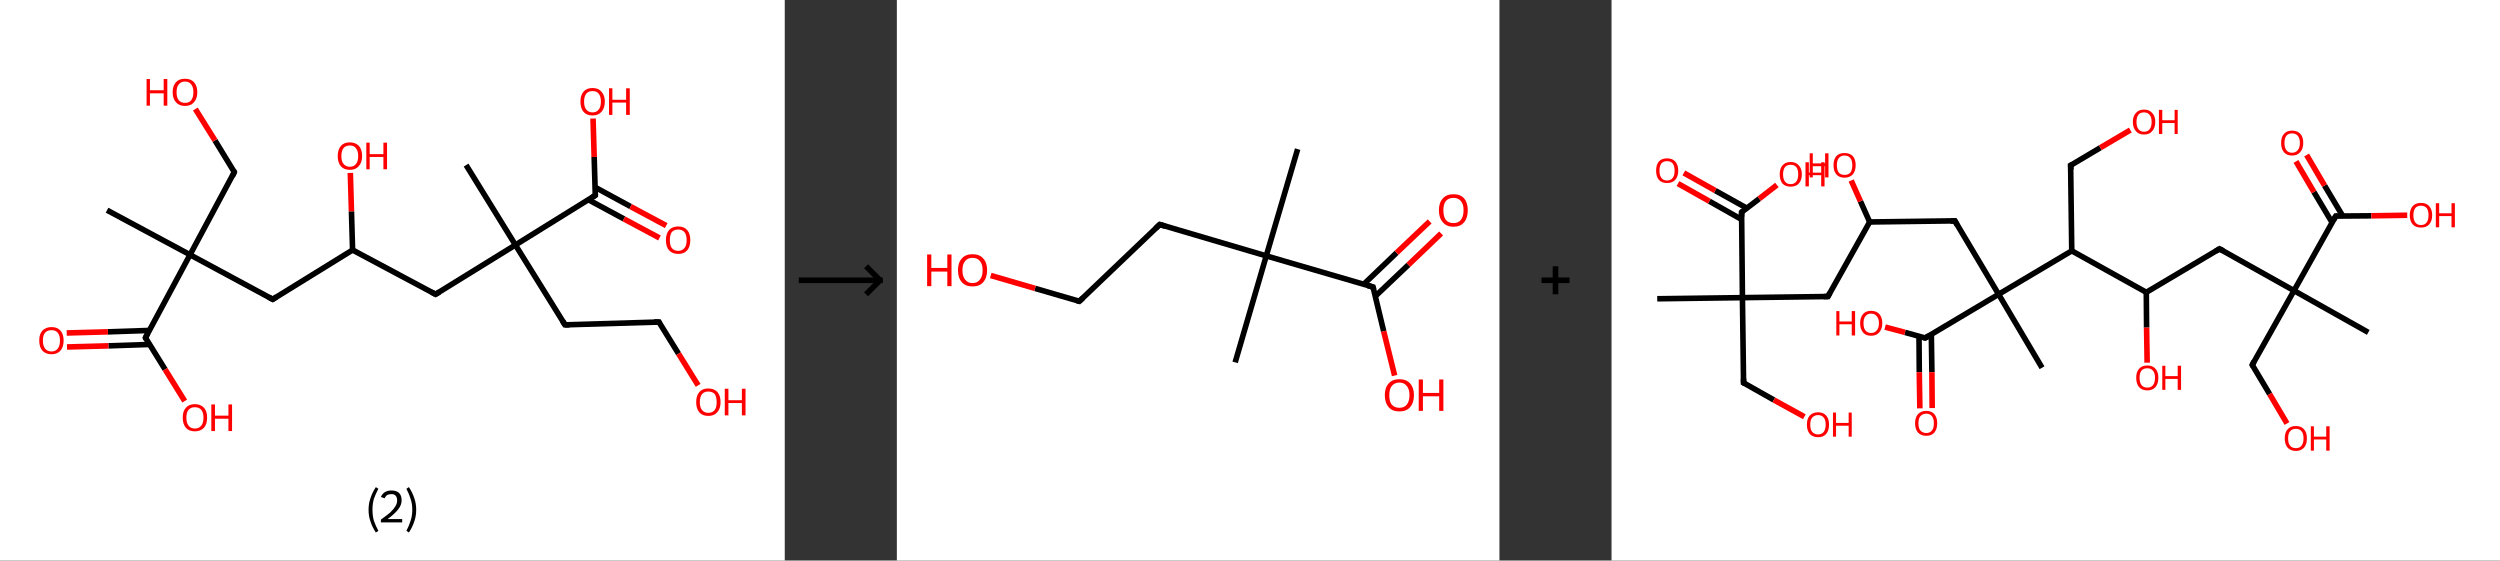 <?xml version='1.0' encoding='ASCII' standalone='yes'?>
<svg xmlns="http://www.w3.org/2000/svg" xmlns:xlink="http://www.w3.org/1999/xlink" version="1.1" width="892.0px" viewBox="0 0 892.0 200.0" height="200.0px">
  <rect x="0" y="0" width="892.0" height="200.0" fill="#333333" stroke="none"/>
  <g>
    <g transform="translate(0, 0) scale(1 1) "><!-- END OF HEADER -->
<rect style="opacity:1.0;fill:#FFFFFF;stroke:none" width="280.0" height="200.0" x="0.0" y="0.0"> </rect>
<path class="bond-0 atom-0 atom-1" d="M 38.2,75.0 L 67.8,90.9" style="fill:none;fill-rule:evenodd;stroke:#000000;stroke-width:2.0px;stroke-linecap:butt;stroke-linejoin:miter;stroke-opacity:1"/>
<path class="bond-1 atom-1 atom-2" d="M 67.8,90.9 L 83.6,61.4" style="fill:none;fill-rule:evenodd;stroke:#000000;stroke-width:2.0px;stroke-linecap:butt;stroke-linejoin:miter;stroke-opacity:1"/>
<path class="bond-2 atom-2 atom-3" d="M 83.6,61.4 L 76.7,50.1" style="fill:none;fill-rule:evenodd;stroke:#000000;stroke-width:2.0px;stroke-linecap:butt;stroke-linejoin:miter;stroke-opacity:1"/>
<path class="bond-2 atom-2 atom-3" d="M 76.7,50.1 L 69.7,38.9" style="fill:none;fill-rule:evenodd;stroke:#FF0000;stroke-width:2.0px;stroke-linecap:butt;stroke-linejoin:miter;stroke-opacity:1"/>
<path class="bond-3 atom-1 atom-4" d="M 67.8,90.9 L 97.3,106.8" style="fill:none;fill-rule:evenodd;stroke:#000000;stroke-width:2.0px;stroke-linecap:butt;stroke-linejoin:miter;stroke-opacity:1"/>
<path class="bond-4 atom-4 atom-5" d="M 97.3,106.8 L 125.8,89.2" style="fill:none;fill-rule:evenodd;stroke:#000000;stroke-width:2.0px;stroke-linecap:butt;stroke-linejoin:miter;stroke-opacity:1"/>
<path class="bond-5 atom-5 atom-6" d="M 125.8,89.2 L 125.4,75.4" style="fill:none;fill-rule:evenodd;stroke:#000000;stroke-width:2.0px;stroke-linecap:butt;stroke-linejoin:miter;stroke-opacity:1"/>
<path class="bond-5 atom-5 atom-6" d="M 125.4,75.4 L 125.0,61.7" style="fill:none;fill-rule:evenodd;stroke:#FF0000;stroke-width:2.0px;stroke-linecap:butt;stroke-linejoin:miter;stroke-opacity:1"/>
<path class="bond-6 atom-5 atom-7" d="M 125.8,89.2 L 155.4,105.0" style="fill:none;fill-rule:evenodd;stroke:#000000;stroke-width:2.0px;stroke-linecap:butt;stroke-linejoin:miter;stroke-opacity:1"/>
<path class="bond-7 atom-7 atom-8" d="M 155.4,105.0 L 183.9,87.4" style="fill:none;fill-rule:evenodd;stroke:#000000;stroke-width:2.0px;stroke-linecap:butt;stroke-linejoin:miter;stroke-opacity:1"/>
<path class="bond-8 atom-8 atom-9" d="M 183.9,87.4 L 166.3,58.9" style="fill:none;fill-rule:evenodd;stroke:#000000;stroke-width:2.0px;stroke-linecap:butt;stroke-linejoin:miter;stroke-opacity:1"/>
<path class="bond-9 atom-8 atom-10" d="M 183.9,87.4 L 201.6,115.9" style="fill:none;fill-rule:evenodd;stroke:#000000;stroke-width:2.0px;stroke-linecap:butt;stroke-linejoin:miter;stroke-opacity:1"/>
<path class="bond-10 atom-10 atom-11" d="M 201.6,115.9 L 235.1,114.9" style="fill:none;fill-rule:evenodd;stroke:#000000;stroke-width:2.0px;stroke-linecap:butt;stroke-linejoin:miter;stroke-opacity:1"/>
<path class="bond-11 atom-11 atom-12" d="M 235.1,114.9 L 242.1,126.2" style="fill:none;fill-rule:evenodd;stroke:#000000;stroke-width:2.0px;stroke-linecap:butt;stroke-linejoin:miter;stroke-opacity:1"/>
<path class="bond-11 atom-11 atom-12" d="M 242.1,126.2 L 249.1,137.5" style="fill:none;fill-rule:evenodd;stroke:#FF0000;stroke-width:2.0px;stroke-linecap:butt;stroke-linejoin:miter;stroke-opacity:1"/>
<path class="bond-12 atom-8 atom-13" d="M 183.9,87.4 L 212.4,69.7" style="fill:none;fill-rule:evenodd;stroke:#000000;stroke-width:2.0px;stroke-linecap:butt;stroke-linejoin:miter;stroke-opacity:1"/>
<path class="bond-13 atom-13 atom-14" d="M 210.0,71.3 L 222.6,78.1" style="fill:none;fill-rule:evenodd;stroke:#000000;stroke-width:2.0px;stroke-linecap:butt;stroke-linejoin:miter;stroke-opacity:1"/>
<path class="bond-13 atom-13 atom-14" d="M 222.6,78.1 L 235.3,84.9" style="fill:none;fill-rule:evenodd;stroke:#FF0000;stroke-width:2.0px;stroke-linecap:butt;stroke-linejoin:miter;stroke-opacity:1"/>
<path class="bond-13 atom-13 atom-14" d="M 212.3,66.8 L 225.0,73.7" style="fill:none;fill-rule:evenodd;stroke:#000000;stroke-width:2.0px;stroke-linecap:butt;stroke-linejoin:miter;stroke-opacity:1"/>
<path class="bond-13 atom-13 atom-14" d="M 225.0,73.7 L 237.7,80.5" style="fill:none;fill-rule:evenodd;stroke:#FF0000;stroke-width:2.0px;stroke-linecap:butt;stroke-linejoin:miter;stroke-opacity:1"/>
<path class="bond-14 atom-13 atom-15" d="M 212.4,69.7 L 212.0,56.0" style="fill:none;fill-rule:evenodd;stroke:#000000;stroke-width:2.0px;stroke-linecap:butt;stroke-linejoin:miter;stroke-opacity:1"/>
<path class="bond-14 atom-13 atom-15" d="M 212.0,56.0 L 211.6,42.3" style="fill:none;fill-rule:evenodd;stroke:#FF0000;stroke-width:2.0px;stroke-linecap:butt;stroke-linejoin:miter;stroke-opacity:1"/>
<path class="bond-15 atom-1 atom-16" d="M 67.8,90.9 L 51.9,120.5" style="fill:none;fill-rule:evenodd;stroke:#000000;stroke-width:2.0px;stroke-linecap:butt;stroke-linejoin:miter;stroke-opacity:1"/>
<path class="bond-16 atom-16 atom-17" d="M 53.3,117.9 L 38.5,118.4" style="fill:none;fill-rule:evenodd;stroke:#000000;stroke-width:2.0px;stroke-linecap:butt;stroke-linejoin:miter;stroke-opacity:1"/>
<path class="bond-16 atom-16 atom-17" d="M 38.5,118.4 L 23.8,118.8" style="fill:none;fill-rule:evenodd;stroke:#FF0000;stroke-width:2.0px;stroke-linecap:butt;stroke-linejoin:miter;stroke-opacity:1"/>
<path class="bond-16 atom-16 atom-17" d="M 53.4,122.9 L 38.7,123.4" style="fill:none;fill-rule:evenodd;stroke:#000000;stroke-width:2.0px;stroke-linecap:butt;stroke-linejoin:miter;stroke-opacity:1"/>
<path class="bond-16 atom-16 atom-17" d="M 38.7,123.4 L 23.9,123.8" style="fill:none;fill-rule:evenodd;stroke:#FF0000;stroke-width:2.0px;stroke-linecap:butt;stroke-linejoin:miter;stroke-opacity:1"/>
<path class="bond-17 atom-16 atom-18" d="M 51.9,120.5 L 58.9,131.8" style="fill:none;fill-rule:evenodd;stroke:#000000;stroke-width:2.0px;stroke-linecap:butt;stroke-linejoin:miter;stroke-opacity:1"/>
<path class="bond-17 atom-16 atom-18" d="M 58.9,131.8 L 65.9,143.1" style="fill:none;fill-rule:evenodd;stroke:#FF0000;stroke-width:2.0px;stroke-linecap:butt;stroke-linejoin:miter;stroke-opacity:1"/>
<path d="M 82.9,62.9 L 83.6,61.4 L 83.3,60.8" style="fill:none;stroke:#000000;stroke-width:2.0px;stroke-linecap:butt;stroke-linejoin:miter;stroke-opacity:1;"/>
<path d="M 95.8,106.0 L 97.3,106.8 L 98.7,105.9" style="fill:none;stroke:#000000;stroke-width:2.0px;stroke-linecap:butt;stroke-linejoin:miter;stroke-opacity:1;"/>
<path d="M 153.9,104.2 L 155.4,105.0 L 156.8,104.2" style="fill:none;stroke:#000000;stroke-width:2.0px;stroke-linecap:butt;stroke-linejoin:miter;stroke-opacity:1;"/>
<path d="M 200.7,114.5 L 201.6,115.9 L 203.2,115.9" style="fill:none;stroke:#000000;stroke-width:2.0px;stroke-linecap:butt;stroke-linejoin:miter;stroke-opacity:1;"/>
<path d="M 233.4,114.9 L 235.1,114.9 L 235.4,115.5" style="fill:none;stroke:#000000;stroke-width:2.0px;stroke-linecap:butt;stroke-linejoin:miter;stroke-opacity:1;"/>
<path d="M 211.0,70.6 L 212.4,69.7 L 212.4,69.1" style="fill:none;stroke:#000000;stroke-width:2.0px;stroke-linecap:butt;stroke-linejoin:miter;stroke-opacity:1;"/>
<path d="M 52.7,119.0 L 51.9,120.5 L 52.2,121.0" style="fill:none;stroke:#000000;stroke-width:2.0px;stroke-linecap:butt;stroke-linejoin:miter;stroke-opacity:1;"/>
<path class="atom-3" d="M 52.3 28.2 L 53.5 28.2 L 53.5 32.2 L 58.4 32.2 L 58.4 28.2 L 59.7 28.2 L 59.7 37.7 L 58.4 37.7 L 58.4 33.3 L 53.5 33.3 L 53.5 37.7 L 52.3 37.7 L 52.3 28.2 " fill="#FF0000"/>
<path class="atom-3" d="M 61.6 32.9 Q 61.6 30.6, 62.8 29.3 Q 63.9 28.1, 66.0 28.1 Q 68.1 28.1, 69.2 29.3 Q 70.4 30.6, 70.4 32.9 Q 70.4 35.2, 69.2 36.5 Q 68.1 37.8, 66.0 37.8 Q 63.9 37.8, 62.8 36.5 Q 61.6 35.2, 61.6 32.9 M 66.0 36.7 Q 67.5 36.7, 68.2 35.8 Q 69.0 34.8, 69.0 32.9 Q 69.0 31.0, 68.2 30.1 Q 67.5 29.1, 66.0 29.1 Q 64.6 29.1, 63.8 30.1 Q 63.0 31.0, 63.0 32.9 Q 63.0 34.8, 63.8 35.8 Q 64.6 36.7, 66.0 36.7 " fill="#FF0000"/>
<path class="atom-6" d="M 120.5 55.7 Q 120.5 53.4, 121.6 52.1 Q 122.7 50.8, 124.8 50.8 Q 126.9 50.8, 128.1 52.1 Q 129.2 53.4, 129.2 55.7 Q 129.2 58.0, 128.0 59.3 Q 126.9 60.6, 124.8 60.6 Q 122.7 60.6, 121.6 59.3 Q 120.5 58.0, 120.5 55.7 M 124.8 59.5 Q 126.3 59.5, 127.0 58.5 Q 127.8 57.6, 127.8 55.7 Q 127.8 53.8, 127.0 52.9 Q 126.3 51.9, 124.8 51.9 Q 123.4 51.9, 122.6 52.8 Q 121.8 53.8, 121.8 55.7 Q 121.8 57.6, 122.6 58.5 Q 123.4 59.5, 124.8 59.5 " fill="#FF0000"/>
<path class="atom-6" d="M 130.7 50.9 L 131.9 50.9 L 131.9 55.0 L 136.8 55.0 L 136.8 50.9 L 138.1 50.9 L 138.1 60.4 L 136.8 60.4 L 136.8 56.0 L 131.9 56.0 L 131.9 60.4 L 130.7 60.4 L 130.7 50.9 " fill="#FF0000"/>
<path class="atom-12" d="M 248.4 143.5 Q 248.4 141.2, 249.5 139.9 Q 250.6 138.6, 252.7 138.6 Q 254.8 138.6, 256.0 139.9 Q 257.1 141.2, 257.1 143.5 Q 257.1 145.8, 255.9 147.1 Q 254.8 148.4, 252.7 148.4 Q 250.6 148.4, 249.5 147.1 Q 248.4 145.8, 248.4 143.5 M 252.7 147.3 Q 254.2 147.3, 255.0 146.3 Q 255.7 145.4, 255.7 143.5 Q 255.7 141.6, 255.0 140.6 Q 254.2 139.7, 252.7 139.7 Q 251.3 139.7, 250.5 140.6 Q 249.7 141.6, 249.7 143.5 Q 249.7 145.4, 250.5 146.3 Q 251.3 147.3, 252.7 147.3 " fill="#FF0000"/>
<path class="atom-12" d="M 258.6 138.7 L 259.9 138.7 L 259.9 142.8 L 264.7 142.8 L 264.7 138.7 L 266.0 138.7 L 266.0 148.2 L 264.7 148.2 L 264.7 143.8 L 259.9 143.8 L 259.9 148.2 L 258.6 148.2 L 258.6 138.7 " fill="#FF0000"/>
<path class="atom-14" d="M 237.6 85.7 Q 237.6 83.4, 238.7 82.1 Q 239.9 80.8, 242.0 80.8 Q 244.1 80.8, 245.2 82.1 Q 246.3 83.4, 246.3 85.7 Q 246.3 88.0, 245.2 89.3 Q 244.1 90.6, 242.0 90.6 Q 239.9 90.6, 238.7 89.3 Q 237.6 88.0, 237.6 85.7 M 242.0 89.5 Q 243.4 89.5, 244.2 88.5 Q 245.0 87.6, 245.0 85.7 Q 245.0 83.8, 244.2 82.8 Q 243.4 81.9, 242.0 81.9 Q 240.5 81.9, 239.7 82.8 Q 239.0 83.8, 239.0 85.7 Q 239.0 87.6, 239.7 88.5 Q 240.5 89.5, 242.0 89.5 " fill="#FF0000"/>
<path class="atom-15" d="M 207.1 36.2 Q 207.1 34.0, 208.2 32.7 Q 209.3 31.4, 211.4 31.4 Q 213.5 31.4, 214.6 32.7 Q 215.8 34.0, 215.8 36.2 Q 215.8 38.6, 214.6 39.9 Q 213.5 41.2, 211.4 41.2 Q 209.3 41.2, 208.2 39.9 Q 207.1 38.6, 207.1 36.2 M 211.4 40.1 Q 212.9 40.1, 213.6 39.1 Q 214.4 38.2, 214.4 36.2 Q 214.4 34.4, 213.6 33.4 Q 212.9 32.5, 211.4 32.5 Q 210.0 32.5, 209.2 33.4 Q 208.4 34.4, 208.4 36.2 Q 208.4 38.2, 209.2 39.1 Q 210.0 40.1, 211.4 40.1 " fill="#FF0000"/>
<path class="atom-15" d="M 217.3 31.5 L 218.5 31.5 L 218.5 35.6 L 223.4 35.6 L 223.4 31.5 L 224.7 31.5 L 224.7 41.0 L 223.4 41.0 L 223.4 36.6 L 218.5 36.6 L 218.5 41.0 L 217.3 41.0 L 217.3 31.5 " fill="#FF0000"/>
<path class="atom-17" d="M 14.0 121.5 Q 14.0 119.2, 15.1 118.0 Q 16.3 116.7, 18.4 116.7 Q 20.5 116.7, 21.6 118.0 Q 22.7 119.2, 22.7 121.5 Q 22.7 123.8, 21.6 125.1 Q 20.4 126.4, 18.4 126.4 Q 16.3 126.4, 15.1 125.1 Q 14.0 123.8, 14.0 121.5 M 18.4 125.4 Q 19.8 125.4, 20.6 124.4 Q 21.4 123.4, 21.4 121.5 Q 21.4 119.7, 20.6 118.7 Q 19.8 117.8, 18.4 117.8 Q 16.9 117.8, 16.1 118.7 Q 15.3 119.6, 15.3 121.5 Q 15.3 123.4, 16.1 124.4 Q 16.9 125.4, 18.4 125.4 " fill="#FF0000"/>
<path class="atom-18" d="M 65.2 149.0 Q 65.2 146.7, 66.3 145.5 Q 67.4 144.2, 69.5 144.2 Q 71.6 144.2, 72.8 145.5 Q 73.9 146.7, 73.9 149.0 Q 73.9 151.3, 72.8 152.6 Q 71.6 153.9, 69.5 153.9 Q 67.4 153.9, 66.3 152.6 Q 65.2 151.3, 65.2 149.0 M 69.5 152.9 Q 71.0 152.9, 71.8 151.9 Q 72.6 150.9, 72.6 149.0 Q 72.6 147.2, 71.8 146.2 Q 71.0 145.3, 69.5 145.3 Q 68.1 145.3, 67.3 146.2 Q 66.5 147.1, 66.5 149.0 Q 66.5 150.9, 67.3 151.9 Q 68.1 152.9, 69.5 152.9 " fill="#FF0000"/>
<path class="atom-18" d="M 75.4 144.3 L 76.7 144.3 L 76.7 148.3 L 81.5 148.3 L 81.5 144.3 L 82.8 144.3 L 82.8 153.8 L 81.5 153.8 L 81.5 149.4 L 76.7 149.4 L 76.7 153.8 L 75.4 153.8 L 75.4 144.3 " fill="#FF0000"/>
<path class="legend" d="M 131.5 181.9 Q 131.5 179.6, 132.2 177.7 Q 132.8 175.8, 134.1 173.8 L 135.0 174.4 Q 134.0 176.3, 133.4 178.0 Q 132.9 179.7, 132.9 181.9 Q 132.9 184.0, 133.4 185.8 Q 134.0 187.5, 135.0 189.4 L 134.1 190.0 Q 132.8 188.0, 132.2 186.1 Q 131.5 184.2, 131.5 181.9 " fill="#000000"/>
<path class="legend" d="M 135.9 177.3 Q 136.4 176.2, 137.3 175.6 Q 138.3 175.0, 139.7 175.0 Q 141.4 175.0, 142.4 175.9 Q 143.3 176.8, 143.3 178.5 Q 143.3 180.2, 142.1 181.7 Q 140.9 183.3, 138.3 185.2 L 143.5 185.2 L 143.5 186.4 L 135.9 186.4 L 135.9 185.4 Q 138.0 183.9, 139.3 182.8 Q 140.5 181.6, 141.1 180.6 Q 141.7 179.6, 141.7 178.6 Q 141.7 177.5, 141.2 176.9 Q 140.7 176.3, 139.7 176.3 Q 138.8 176.3, 138.2 176.6 Q 137.6 177.0, 137.2 177.8 L 135.9 177.3 " fill="#000000"/>
<path class="legend" d="M 148.5 181.9 Q 148.5 184.2, 147.8 186.1 Q 147.2 188.0, 145.9 190.0 L 145.0 189.4 Q 146.0 187.5, 146.5 185.8 Q 147.1 184.0, 147.1 181.9 Q 147.1 179.7, 146.5 178.0 Q 146.0 176.3, 145.0 174.4 L 145.9 173.8 Q 147.2 175.8, 147.8 177.7 Q 148.5 179.6, 148.5 181.9 " fill="#000000"/>
</g>
    <g transform="translate(280.0, 0) scale(1 1) "><line x1="5" y1="100" x2="35" y2="100" style="stroke:rgb(0,0,0);stroke-width:2"/>
  <line x1="34" y1="100" x2="29" y2="95" style="stroke:rgb(0,0,0);stroke-width:2"/>
  <line x1="34" y1="100" x2="29" y2="105" style="stroke:rgb(0,0,0);stroke-width:2"/>
</g>
    <g transform="translate(320.0, 0) scale(1 1) "><!-- END OF HEADER -->
<rect style="opacity:1.0;fill:#FFFFFF;stroke:none" width="215.0" height="200.0" x="0.0" y="0.0"> </rect>
<path class="bond-0 atom-0 atom-1" d="M 143.0,53.2 L 131.8,91.3" style="fill:none;fill-rule:evenodd;stroke:#000000;stroke-width:2.0px;stroke-linecap:butt;stroke-linejoin:miter;stroke-opacity:1"/>
<path class="bond-1 atom-1 atom-2" d="M 131.8,91.3 L 120.7,129.3" style="fill:none;fill-rule:evenodd;stroke:#000000;stroke-width:2.0px;stroke-linecap:butt;stroke-linejoin:miter;stroke-opacity:1"/>
<path class="bond-2 atom-1 atom-3" d="M 131.8,91.3 L 93.8,80.1" style="fill:none;fill-rule:evenodd;stroke:#000000;stroke-width:2.0px;stroke-linecap:butt;stroke-linejoin:miter;stroke-opacity:1"/>
<path class="bond-3 atom-3 atom-4" d="M 93.8,80.1 L 65.1,107.5" style="fill:none;fill-rule:evenodd;stroke:#000000;stroke-width:2.0px;stroke-linecap:butt;stroke-linejoin:miter;stroke-opacity:1"/>
<path class="bond-4 atom-4 atom-5" d="M 65.1,107.5 L 49.3,102.9" style="fill:none;fill-rule:evenodd;stroke:#000000;stroke-width:2.0px;stroke-linecap:butt;stroke-linejoin:miter;stroke-opacity:1"/>
<path class="bond-4 atom-4 atom-5" d="M 49.3,102.9 L 33.5,98.3" style="fill:none;fill-rule:evenodd;stroke:#FF0000;stroke-width:2.0px;stroke-linecap:butt;stroke-linejoin:miter;stroke-opacity:1"/>
<path class="bond-5 atom-1 atom-6" d="M 131.8,91.3 L 169.9,102.4" style="fill:none;fill-rule:evenodd;stroke:#000000;stroke-width:2.0px;stroke-linecap:butt;stroke-linejoin:miter;stroke-opacity:1"/>
<path class="bond-6 atom-6 atom-7" d="M 170.7,105.7 L 182.5,94.5" style="fill:none;fill-rule:evenodd;stroke:#000000;stroke-width:2.0px;stroke-linecap:butt;stroke-linejoin:miter;stroke-opacity:1"/>
<path class="bond-6 atom-6 atom-7" d="M 182.5,94.5 L 194.2,83.3" style="fill:none;fill-rule:evenodd;stroke:#FF0000;stroke-width:2.0px;stroke-linecap:butt;stroke-linejoin:miter;stroke-opacity:1"/>
<path class="bond-6 atom-6 atom-7" d="M 166.6,101.4 L 178.3,90.2" style="fill:none;fill-rule:evenodd;stroke:#000000;stroke-width:2.0px;stroke-linecap:butt;stroke-linejoin:miter;stroke-opacity:1"/>
<path class="bond-6 atom-6 atom-7" d="M 178.3,90.2 L 190.1,79.0" style="fill:none;fill-rule:evenodd;stroke:#FF0000;stroke-width:2.0px;stroke-linecap:butt;stroke-linejoin:miter;stroke-opacity:1"/>
<path class="bond-7 atom-6 atom-8" d="M 169.9,102.4 L 173.7,118.2" style="fill:none;fill-rule:evenodd;stroke:#000000;stroke-width:2.0px;stroke-linecap:butt;stroke-linejoin:miter;stroke-opacity:1"/>
<path class="bond-7 atom-6 atom-8" d="M 173.7,118.2 L 177.6,134.0" style="fill:none;fill-rule:evenodd;stroke:#FF0000;stroke-width:2.0px;stroke-linecap:butt;stroke-linejoin:miter;stroke-opacity:1"/>
<path d="M 95.7,80.7 L 93.8,80.1 L 92.3,81.5" style="fill:none;stroke:#000000;stroke-width:2.0px;stroke-linecap:butt;stroke-linejoin:miter;stroke-opacity:1;"/>
<path d="M 66.5,106.2 L 65.1,107.5 L 64.3,107.3" style="fill:none;stroke:#000000;stroke-width:2.0px;stroke-linecap:butt;stroke-linejoin:miter;stroke-opacity:1;"/>
<path d="M 168.0,101.9 L 169.9,102.4 L 170.1,103.2" style="fill:none;stroke:#000000;stroke-width:2.0px;stroke-linecap:butt;stroke-linejoin:miter;stroke-opacity:1;"/>
<path class="atom-5" d="M 10.8 90.8 L 12.3 90.8 L 12.3 95.6 L 18.0 95.6 L 18.0 90.8 L 19.5 90.8 L 19.5 102.1 L 18.0 102.1 L 18.0 96.9 L 12.3 96.9 L 12.3 102.1 L 10.8 102.1 L 10.8 90.8 " fill="#FF0000"/>
<path class="atom-5" d="M 21.8 96.4 Q 21.8 93.7, 23.2 92.2 Q 24.5 90.7, 27.0 90.7 Q 29.5 90.7, 30.8 92.2 Q 32.2 93.7, 32.2 96.4 Q 32.2 99.1, 30.8 100.7 Q 29.5 102.2, 27.0 102.2 Q 24.5 102.2, 23.2 100.7 Q 21.8 99.2, 21.8 96.4 M 27.0 101.0 Q 28.7 101.0, 29.6 99.8 Q 30.6 98.7, 30.6 96.4 Q 30.6 94.2, 29.6 93.1 Q 28.7 92.0, 27.0 92.0 Q 25.3 92.0, 24.4 93.1 Q 23.4 94.2, 23.4 96.4 Q 23.4 98.7, 24.4 99.8 Q 25.3 101.0, 27.0 101.0 " fill="#FF0000"/>
<path class="atom-7" d="M 193.4 75.0 Q 193.4 72.3, 194.8 70.8 Q 196.1 69.3, 198.6 69.3 Q 201.1 69.3, 202.4 70.8 Q 203.7 72.3, 203.7 75.0 Q 203.7 77.8, 202.4 79.3 Q 201.1 80.9, 198.6 80.9 Q 196.1 80.9, 194.8 79.3 Q 193.4 77.8, 193.4 75.0 M 198.6 79.6 Q 200.3 79.6, 201.2 78.5 Q 202.2 77.3, 202.2 75.0 Q 202.2 72.8, 201.2 71.7 Q 200.3 70.6, 198.6 70.6 Q 196.9 70.6, 195.9 71.7 Q 195.0 72.8, 195.0 75.0 Q 195.0 77.3, 195.9 78.5 Q 196.9 79.6, 198.6 79.6 " fill="#FF0000"/>
<path class="atom-8" d="M 174.1 141.0 Q 174.1 138.3, 175.5 136.8 Q 176.8 135.3, 179.3 135.3 Q 181.8 135.3, 183.1 136.8 Q 184.5 138.3, 184.5 141.0 Q 184.5 143.7, 183.1 145.3 Q 181.8 146.8, 179.3 146.8 Q 176.8 146.8, 175.5 145.3 Q 174.1 143.7, 174.1 141.0 M 179.3 145.5 Q 181.0 145.5, 181.9 144.4 Q 182.9 143.2, 182.9 141.0 Q 182.9 138.8, 181.9 137.7 Q 181.0 136.5, 179.3 136.5 Q 177.6 136.5, 176.6 137.7 Q 175.7 138.8, 175.7 141.0 Q 175.7 143.3, 176.6 144.4 Q 177.6 145.5, 179.3 145.5 " fill="#FF0000"/>
<path class="atom-8" d="M 186.2 135.4 L 187.7 135.4 L 187.7 140.2 L 193.5 140.2 L 193.5 135.4 L 195.0 135.4 L 195.0 146.6 L 193.5 146.6 L 193.5 141.4 L 187.7 141.4 L 187.7 146.6 L 186.2 146.6 L 186.2 135.4 " fill="#FF0000"/>
</g>
    <g transform="translate(535.0, 0) scale(1 1) "><line x1="15" y1="100" x2="25" y2="100" style="stroke:rgb(0,0,0);stroke-width:2"/>
  <line x1="20" y1="95" x2="20" y2="105" style="stroke:rgb(0,0,0);stroke-width:2"/>
</g>
    <g transform="translate(575.0, 0) scale(1 1) "><!-- END OF HEADER -->
<rect style="opacity:1.0;fill:#FFFFFF;stroke:none" width="317.0" height="200.0" x="0.0" y="0.0"> </rect>
<path class="bond-0 atom-0 atom-1" d="M 16.3,106.6 L 46.7,106.2" style="fill:none;fill-rule:evenodd;stroke:#000000;stroke-width:2.0px;stroke-linecap:butt;stroke-linejoin:miter;stroke-opacity:1"/>
<path class="bond-1 atom-1 atom-2" d="M 46.7,106.2 L 47.1,136.6" style="fill:none;fill-rule:evenodd;stroke:#000000;stroke-width:2.0px;stroke-linecap:butt;stroke-linejoin:miter;stroke-opacity:1"/>
<path class="bond-2 atom-2 atom-3" d="M 47.1,136.6 L 57.9,142.7" style="fill:none;fill-rule:evenodd;stroke:#000000;stroke-width:2.0px;stroke-linecap:butt;stroke-linejoin:miter;stroke-opacity:1"/>
<path class="bond-2 atom-2 atom-3" d="M 57.9,142.7 L 68.8,148.7" style="fill:none;fill-rule:evenodd;stroke:#FF0000;stroke-width:2.0px;stroke-linecap:butt;stroke-linejoin:miter;stroke-opacity:1"/>
<path class="bond-3 atom-1 atom-4" d="M 46.7,106.2 L 77.2,105.8" style="fill:none;fill-rule:evenodd;stroke:#000000;stroke-width:2.0px;stroke-linecap:butt;stroke-linejoin:miter;stroke-opacity:1"/>
<path class="bond-4 atom-4 atom-5" d="M 77.2,105.8 L 92.1,79.2" style="fill:none;fill-rule:evenodd;stroke:#000000;stroke-width:2.0px;stroke-linecap:butt;stroke-linejoin:miter;stroke-opacity:1"/>
<path class="bond-5 atom-5 atom-6" d="M 92.1,79.2 L 88.8,71.8" style="fill:none;fill-rule:evenodd;stroke:#000000;stroke-width:2.0px;stroke-linecap:butt;stroke-linejoin:miter;stroke-opacity:1"/>
<path class="bond-5 atom-5 atom-6" d="M 88.8,71.8 L 85.5,64.4" style="fill:none;fill-rule:evenodd;stroke:#FF0000;stroke-width:2.0px;stroke-linecap:butt;stroke-linejoin:miter;stroke-opacity:1"/>
<path class="bond-6 atom-5 atom-7" d="M 92.1,79.2 L 122.5,78.8" style="fill:none;fill-rule:evenodd;stroke:#000000;stroke-width:2.0px;stroke-linecap:butt;stroke-linejoin:miter;stroke-opacity:1"/>
<path class="bond-7 atom-7 atom-8" d="M 122.5,78.8 L 138.1,105.0" style="fill:none;fill-rule:evenodd;stroke:#000000;stroke-width:2.0px;stroke-linecap:butt;stroke-linejoin:miter;stroke-opacity:1"/>
<path class="bond-8 atom-8 atom-9" d="M 138.1,105.0 L 153.6,131.2" style="fill:none;fill-rule:evenodd;stroke:#000000;stroke-width:2.0px;stroke-linecap:butt;stroke-linejoin:miter;stroke-opacity:1"/>
<path class="bond-9 atom-8 atom-10" d="M 138.1,105.0 L 111.9,120.6" style="fill:none;fill-rule:evenodd;stroke:#000000;stroke-width:2.0px;stroke-linecap:butt;stroke-linejoin:miter;stroke-opacity:1"/>
<path class="bond-10 atom-10 atom-11" d="M 109.7,120.0 L 109.8,132.8" style="fill:none;fill-rule:evenodd;stroke:#000000;stroke-width:2.0px;stroke-linecap:butt;stroke-linejoin:miter;stroke-opacity:1"/>
<path class="bond-10 atom-10 atom-11" d="M 109.8,132.8 L 110.0,145.7" style="fill:none;fill-rule:evenodd;stroke:#FF0000;stroke-width:2.0px;stroke-linecap:butt;stroke-linejoin:miter;stroke-opacity:1"/>
<path class="bond-10 atom-10 atom-11" d="M 114.1,119.3 L 114.3,132.8" style="fill:none;fill-rule:evenodd;stroke:#000000;stroke-width:2.0px;stroke-linecap:butt;stroke-linejoin:miter;stroke-opacity:1"/>
<path class="bond-10 atom-10 atom-11" d="M 114.3,132.8 L 114.4,145.6" style="fill:none;fill-rule:evenodd;stroke:#FF0000;stroke-width:2.0px;stroke-linecap:butt;stroke-linejoin:miter;stroke-opacity:1"/>
<path class="bond-11 atom-10 atom-12" d="M 111.9,120.6 L 104.7,118.6" style="fill:none;fill-rule:evenodd;stroke:#000000;stroke-width:2.0px;stroke-linecap:butt;stroke-linejoin:miter;stroke-opacity:1"/>
<path class="bond-11 atom-10 atom-12" d="M 104.7,118.6 L 97.6,116.7" style="fill:none;fill-rule:evenodd;stroke:#FF0000;stroke-width:2.0px;stroke-linecap:butt;stroke-linejoin:miter;stroke-opacity:1"/>
<path class="bond-12 atom-8 atom-13" d="M 138.1,105.0 L 164.2,89.5" style="fill:none;fill-rule:evenodd;stroke:#000000;stroke-width:2.0px;stroke-linecap:butt;stroke-linejoin:miter;stroke-opacity:1"/>
<path class="bond-13 atom-13 atom-14" d="M 164.2,89.5 L 163.8,59.0" style="fill:none;fill-rule:evenodd;stroke:#000000;stroke-width:2.0px;stroke-linecap:butt;stroke-linejoin:miter;stroke-opacity:1"/>
<path class="bond-14 atom-14 atom-15" d="M 163.8,59.0 L 174.4,52.7" style="fill:none;fill-rule:evenodd;stroke:#000000;stroke-width:2.0px;stroke-linecap:butt;stroke-linejoin:miter;stroke-opacity:1"/>
<path class="bond-14 atom-14 atom-15" d="M 174.4,52.7 L 185.1,46.4" style="fill:none;fill-rule:evenodd;stroke:#FF0000;stroke-width:2.0px;stroke-linecap:butt;stroke-linejoin:miter;stroke-opacity:1"/>
<path class="bond-15 atom-13 atom-16" d="M 164.2,89.5 L 190.8,104.3" style="fill:none;fill-rule:evenodd;stroke:#000000;stroke-width:2.0px;stroke-linecap:butt;stroke-linejoin:miter;stroke-opacity:1"/>
<path class="bond-16 atom-16 atom-17" d="M 190.8,104.3 L 190.9,116.9" style="fill:none;fill-rule:evenodd;stroke:#000000;stroke-width:2.0px;stroke-linecap:butt;stroke-linejoin:miter;stroke-opacity:1"/>
<path class="bond-16 atom-16 atom-17" d="M 190.9,116.9 L 191.1,129.4" style="fill:none;fill-rule:evenodd;stroke:#FF0000;stroke-width:2.0px;stroke-linecap:butt;stroke-linejoin:miter;stroke-opacity:1"/>
<path class="bond-17 atom-16 atom-18" d="M 190.8,104.3 L 216.9,88.8" style="fill:none;fill-rule:evenodd;stroke:#000000;stroke-width:2.0px;stroke-linecap:butt;stroke-linejoin:miter;stroke-opacity:1"/>
<path class="bond-18 atom-18 atom-19" d="M 216.9,88.8 L 243.5,103.7" style="fill:none;fill-rule:evenodd;stroke:#000000;stroke-width:2.0px;stroke-linecap:butt;stroke-linejoin:miter;stroke-opacity:1"/>
<path class="bond-19 atom-19 atom-20" d="M 243.5,103.7 L 270.0,118.6" style="fill:none;fill-rule:evenodd;stroke:#000000;stroke-width:2.0px;stroke-linecap:butt;stroke-linejoin:miter;stroke-opacity:1"/>
<path class="bond-20 atom-19 atom-21" d="M 243.5,103.7 L 228.6,130.2" style="fill:none;fill-rule:evenodd;stroke:#000000;stroke-width:2.0px;stroke-linecap:butt;stroke-linejoin:miter;stroke-opacity:1"/>
<path class="bond-21 atom-21 atom-22" d="M 228.6,130.2 L 234.8,140.6" style="fill:none;fill-rule:evenodd;stroke:#000000;stroke-width:2.0px;stroke-linecap:butt;stroke-linejoin:miter;stroke-opacity:1"/>
<path class="bond-21 atom-21 atom-22" d="M 234.8,140.6 L 241.0,151.1" style="fill:none;fill-rule:evenodd;stroke:#FF0000;stroke-width:2.0px;stroke-linecap:butt;stroke-linejoin:miter;stroke-opacity:1"/>
<path class="bond-22 atom-19 atom-23" d="M 243.5,103.7 L 258.4,77.1" style="fill:none;fill-rule:evenodd;stroke:#000000;stroke-width:2.0px;stroke-linecap:butt;stroke-linejoin:miter;stroke-opacity:1"/>
<path class="bond-23 atom-23 atom-24" d="M 260.9,77.1 L 254.4,66.2" style="fill:none;fill-rule:evenodd;stroke:#000000;stroke-width:2.0px;stroke-linecap:butt;stroke-linejoin:miter;stroke-opacity:1"/>
<path class="bond-23 atom-23 atom-24" d="M 254.4,66.2 L 248.0,55.3" style="fill:none;fill-rule:evenodd;stroke:#FF0000;stroke-width:2.0px;stroke-linecap:butt;stroke-linejoin:miter;stroke-opacity:1"/>
<path class="bond-23 atom-23 atom-24" d="M 257.1,79.4 L 250.6,68.5" style="fill:none;fill-rule:evenodd;stroke:#000000;stroke-width:2.0px;stroke-linecap:butt;stroke-linejoin:miter;stroke-opacity:1"/>
<path class="bond-23 atom-23 atom-24" d="M 250.6,68.5 L 244.2,57.6" style="fill:none;fill-rule:evenodd;stroke:#FF0000;stroke-width:2.0px;stroke-linecap:butt;stroke-linejoin:miter;stroke-opacity:1"/>
<path class="bond-24 atom-23 atom-25" d="M 258.4,77.1 L 271.1,77.0" style="fill:none;fill-rule:evenodd;stroke:#000000;stroke-width:2.0px;stroke-linecap:butt;stroke-linejoin:miter;stroke-opacity:1"/>
<path class="bond-24 atom-23 atom-25" d="M 271.1,77.0 L 283.9,76.8" style="fill:none;fill-rule:evenodd;stroke:#FF0000;stroke-width:2.0px;stroke-linecap:butt;stroke-linejoin:miter;stroke-opacity:1"/>
<path class="bond-25 atom-1 atom-26" d="M 46.7,106.2 L 46.4,75.7" style="fill:none;fill-rule:evenodd;stroke:#000000;stroke-width:2.0px;stroke-linecap:butt;stroke-linejoin:miter;stroke-opacity:1"/>
<path class="bond-26 atom-26 atom-27" d="M 48.3,74.3 L 37.0,68.0" style="fill:none;fill-rule:evenodd;stroke:#000000;stroke-width:2.0px;stroke-linecap:butt;stroke-linejoin:miter;stroke-opacity:1"/>
<path class="bond-26 atom-26 atom-27" d="M 37.0,68.0 L 25.8,61.7" style="fill:none;fill-rule:evenodd;stroke:#FF0000;stroke-width:2.0px;stroke-linecap:butt;stroke-linejoin:miter;stroke-opacity:1"/>
<path class="bond-26 atom-26 atom-27" d="M 46.4,78.3 L 34.9,71.8" style="fill:none;fill-rule:evenodd;stroke:#000000;stroke-width:2.0px;stroke-linecap:butt;stroke-linejoin:miter;stroke-opacity:1"/>
<path class="bond-26 atom-26 atom-27" d="M 34.9,71.8 L 23.7,65.5" style="fill:none;fill-rule:evenodd;stroke:#FF0000;stroke-width:2.0px;stroke-linecap:butt;stroke-linejoin:miter;stroke-opacity:1"/>
<path class="bond-27 atom-26 atom-28" d="M 46.4,75.7 L 52.7,70.9" style="fill:none;fill-rule:evenodd;stroke:#000000;stroke-width:2.0px;stroke-linecap:butt;stroke-linejoin:miter;stroke-opacity:1"/>
<path class="bond-27 atom-26 atom-28" d="M 52.7,70.9 L 59.0,66.0" style="fill:none;fill-rule:evenodd;stroke:#FF0000;stroke-width:2.0px;stroke-linecap:butt;stroke-linejoin:miter;stroke-opacity:1"/>
<path d="M 47.1,135.1 L 47.1,136.6 L 47.7,136.9" style="fill:none;stroke:#000000;stroke-width:2.0px;stroke-linecap:butt;stroke-linejoin:miter;stroke-opacity:1;"/>
<path d="M 75.7,105.8 L 77.2,105.8 L 77.9,104.5" style="fill:none;stroke:#000000;stroke-width:2.0px;stroke-linecap:butt;stroke-linejoin:miter;stroke-opacity:1;"/>
<path d="M 121.0,78.9 L 122.5,78.8 L 123.3,80.2" style="fill:none;stroke:#000000;stroke-width:2.0px;stroke-linecap:butt;stroke-linejoin:miter;stroke-opacity:1;"/>
<path d="M 113.2,119.8 L 111.9,120.6 L 111.5,120.5" style="fill:none;stroke:#000000;stroke-width:2.0px;stroke-linecap:butt;stroke-linejoin:miter;stroke-opacity:1;"/>
<path d="M 163.9,60.5 L 163.8,59.0 L 164.4,58.7" style="fill:none;stroke:#000000;stroke-width:2.0px;stroke-linecap:butt;stroke-linejoin:miter;stroke-opacity:1;"/>
<path d="M 215.6,89.6 L 216.9,88.8 L 218.3,89.5" style="fill:none;stroke:#000000;stroke-width:2.0px;stroke-linecap:butt;stroke-linejoin:miter;stroke-opacity:1;"/>
<path d="M 229.3,128.9 L 228.6,130.2 L 228.9,130.7" style="fill:none;stroke:#000000;stroke-width:2.0px;stroke-linecap:butt;stroke-linejoin:miter;stroke-opacity:1;"/>
<path d="M 257.6,78.5 L 258.4,77.1 L 259.0,77.1" style="fill:none;stroke:#000000;stroke-width:2.0px;stroke-linecap:butt;stroke-linejoin:miter;stroke-opacity:1;"/>
<path d="M 46.4,77.3 L 46.4,75.7 L 46.7,75.5" style="fill:none;stroke:#000000;stroke-width:2.0px;stroke-linecap:butt;stroke-linejoin:miter;stroke-opacity:1;"/>
<path class="atom-3" d="M 69.7 151.5 Q 69.7 149.4, 70.7 148.3 Q 71.8 147.1, 73.7 147.1 Q 75.6 147.1, 76.6 148.3 Q 77.6 149.4, 77.6 151.5 Q 77.6 153.6, 76.6 154.8 Q 75.6 156.0, 73.7 156.0 Q 71.8 156.0, 70.7 154.8 Q 69.7 153.6, 69.7 151.5 M 73.7 155.0 Q 75.0 155.0, 75.7 154.1 Q 76.4 153.2, 76.4 151.5 Q 76.4 149.8, 75.7 149.0 Q 75.0 148.1, 73.7 148.1 Q 72.4 148.1, 71.6 149.0 Q 70.9 149.8, 70.9 151.5 Q 70.9 153.3, 71.6 154.1 Q 72.4 155.0, 73.7 155.0 " fill="#FF0000"/>
<path class="atom-3" d="M 79.0 147.2 L 80.1 147.2 L 80.1 150.9 L 84.6 150.9 L 84.6 147.2 L 85.7 147.2 L 85.7 155.8 L 84.6 155.8 L 84.6 151.9 L 80.1 151.9 L 80.1 155.8 L 79.0 155.8 L 79.0 147.2 " fill="#FF0000"/>
<path class="atom-6" d="M 70.7 54.7 L 71.8 54.7 L 71.8 58.3 L 76.2 58.3 L 76.2 54.7 L 77.4 54.7 L 77.4 63.3 L 76.2 63.3 L 76.2 59.3 L 71.8 59.3 L 71.8 63.3 L 70.7 63.3 L 70.7 54.7 " fill="#FF0000"/>
<path class="atom-6" d="M 79.2 58.9 Q 79.2 56.9, 80.2 55.7 Q 81.2 54.6, 83.1 54.6 Q 85.0 54.6, 86.1 55.7 Q 87.1 56.9, 87.1 58.9 Q 87.1 61.0, 86.1 62.2 Q 85.0 63.4, 83.1 63.4 Q 81.2 63.4, 80.2 62.2 Q 79.2 61.1, 79.2 58.9 M 83.1 62.4 Q 84.5 62.4, 85.2 61.6 Q 85.9 60.7, 85.9 58.9 Q 85.9 57.3, 85.2 56.4 Q 84.5 55.5, 83.1 55.5 Q 81.8 55.5, 81.1 56.4 Q 80.4 57.2, 80.4 58.9 Q 80.4 60.7, 81.1 61.6 Q 81.8 62.4, 83.1 62.4 " fill="#FF0000"/>
<path class="atom-11" d="M 108.3 151.0 Q 108.3 149.0, 109.3 147.8 Q 110.4 146.6, 112.3 146.6 Q 114.2 146.6, 115.2 147.8 Q 116.2 149.0, 116.2 151.0 Q 116.2 153.1, 115.2 154.3 Q 114.2 155.5, 112.3 155.5 Q 110.4 155.5, 109.3 154.3 Q 108.3 153.1, 108.3 151.0 M 112.3 154.5 Q 113.6 154.5, 114.3 153.6 Q 115.0 152.8, 115.0 151.0 Q 115.0 149.3, 114.3 148.5 Q 113.6 147.6, 112.3 147.6 Q 111.0 147.6, 110.2 148.5 Q 109.5 149.3, 109.5 151.0 Q 109.5 152.8, 110.2 153.6 Q 111.0 154.5, 112.3 154.5 " fill="#FF0000"/>
<path class="atom-12" d="M 80.2 111.0 L 81.3 111.0 L 81.3 114.7 L 85.7 114.7 L 85.7 111.0 L 86.9 111.0 L 86.9 119.7 L 85.7 119.7 L 85.7 115.7 L 81.3 115.7 L 81.3 119.7 L 80.2 119.7 L 80.2 111.0 " fill="#FF0000"/>
<path class="atom-12" d="M 88.7 115.3 Q 88.7 113.3, 89.7 112.1 Q 90.7 110.9, 92.6 110.9 Q 94.5 110.9, 95.6 112.1 Q 96.6 113.3, 96.6 115.3 Q 96.6 117.4, 95.5 118.6 Q 94.5 119.8, 92.6 119.8 Q 90.7 119.8, 89.7 118.6 Q 88.7 117.4, 88.7 115.3 M 92.6 118.8 Q 93.9 118.8, 94.6 117.9 Q 95.4 117.1, 95.4 115.3 Q 95.4 113.6, 94.6 112.8 Q 93.9 111.9, 92.6 111.9 Q 91.3 111.9, 90.6 112.8 Q 89.9 113.6, 89.9 115.3 Q 89.9 117.1, 90.6 117.9 Q 91.3 118.8, 92.6 118.8 " fill="#FF0000"/>
<path class="atom-15" d="M 186.0 43.5 Q 186.0 41.4, 187.1 40.3 Q 188.1 39.1, 190.0 39.1 Q 191.9 39.1, 192.9 40.3 Q 194.0 41.4, 194.0 43.5 Q 194.0 45.6, 192.9 46.8 Q 191.9 48.0, 190.0 48.0 Q 188.1 48.0, 187.1 46.8 Q 186.0 45.6, 186.0 43.5 M 190.0 47.0 Q 191.3 47.0, 192.0 46.1 Q 192.7 45.2, 192.7 43.5 Q 192.7 41.8, 192.0 41.0 Q 191.3 40.1, 190.0 40.1 Q 188.7 40.1, 188.0 40.9 Q 187.3 41.8, 187.3 43.5 Q 187.3 45.2, 188.0 46.1 Q 188.7 47.0, 190.0 47.0 " fill="#FF0000"/>
<path class="atom-15" d="M 195.3 39.2 L 196.5 39.2 L 196.5 42.9 L 200.9 42.9 L 200.9 39.2 L 202.0 39.2 L 202.0 47.8 L 200.9 47.8 L 200.9 43.9 L 196.5 43.9 L 196.5 47.8 L 195.3 47.8 L 195.3 39.2 " fill="#FF0000"/>
<path class="atom-17" d="M 187.2 134.8 Q 187.2 132.7, 188.2 131.6 Q 189.2 130.4, 191.2 130.4 Q 193.1 130.4, 194.1 131.6 Q 195.1 132.7, 195.1 134.8 Q 195.1 136.9, 194.1 138.1 Q 193.0 139.3, 191.2 139.3 Q 189.3 139.3, 188.2 138.1 Q 187.2 136.9, 187.2 134.8 M 191.2 138.3 Q 192.5 138.3, 193.2 137.4 Q 193.9 136.5, 193.9 134.8 Q 193.9 133.1, 193.2 132.3 Q 192.5 131.4, 191.2 131.4 Q 189.8 131.4, 189.1 132.2 Q 188.4 133.1, 188.4 134.8 Q 188.4 136.5, 189.1 137.4 Q 189.8 138.3, 191.2 138.3 " fill="#FF0000"/>
<path class="atom-17" d="M 196.5 130.5 L 197.6 130.5 L 197.6 134.2 L 202.0 134.2 L 202.0 130.5 L 203.2 130.5 L 203.2 139.1 L 202.0 139.1 L 202.0 135.2 L 197.6 135.2 L 197.6 139.1 L 196.5 139.1 L 196.5 130.5 " fill="#FF0000"/>
<path class="atom-22" d="M 240.2 156.4 Q 240.2 154.3, 241.2 153.2 Q 242.2 152.0, 244.2 152.0 Q 246.1 152.0, 247.1 153.2 Q 248.1 154.3, 248.1 156.4 Q 248.1 158.5, 247.1 159.7 Q 246.0 160.9, 244.2 160.9 Q 242.3 160.9, 241.2 159.7 Q 240.2 158.5, 240.2 156.4 M 244.2 159.9 Q 245.5 159.9, 246.2 159.0 Q 246.9 158.1, 246.9 156.4 Q 246.9 154.7, 246.2 153.9 Q 245.5 153.0, 244.2 153.0 Q 242.8 153.0, 242.1 153.9 Q 241.4 154.7, 241.4 156.4 Q 241.4 158.2, 242.1 159.0 Q 242.8 159.9, 244.2 159.9 " fill="#FF0000"/>
<path class="atom-22" d="M 249.5 152.1 L 250.6 152.1 L 250.6 155.8 L 255.0 155.8 L 255.0 152.1 L 256.2 152.1 L 256.2 160.8 L 255.0 160.8 L 255.0 156.8 L 250.6 156.8 L 250.6 160.8 L 249.5 160.8 L 249.5 152.1 " fill="#FF0000"/>
<path class="atom-24" d="M 238.9 51.0 Q 238.9 48.9, 239.9 47.8 Q 240.9 46.6, 242.8 46.6 Q 244.7 46.6, 245.8 47.8 Q 246.8 48.9, 246.8 51.0 Q 246.8 53.1, 245.7 54.3 Q 244.7 55.5, 242.8 55.5 Q 240.9 55.5, 239.9 54.3 Q 238.9 53.1, 238.9 51.0 M 242.8 54.5 Q 244.1 54.5, 244.8 53.6 Q 245.6 52.7, 245.6 51.0 Q 245.6 49.3, 244.8 48.4 Q 244.1 47.6, 242.8 47.6 Q 241.5 47.6, 240.8 48.4 Q 240.1 49.3, 240.1 51.0 Q 240.1 52.7, 240.8 53.6 Q 241.5 54.5, 242.8 54.5 " fill="#FF0000"/>
<path class="atom-25" d="M 284.8 76.8 Q 284.8 74.7, 285.9 73.5 Q 286.9 72.4, 288.8 72.4 Q 290.7 72.4, 291.7 73.5 Q 292.8 74.7, 292.8 76.8 Q 292.8 78.9, 291.7 80.1 Q 290.7 81.2, 288.8 81.2 Q 286.9 81.2, 285.9 80.1 Q 284.8 78.9, 284.8 76.8 M 288.8 80.3 Q 290.1 80.3, 290.8 79.4 Q 291.5 78.5, 291.5 76.8 Q 291.5 75.1, 290.8 74.2 Q 290.1 73.4, 288.8 73.4 Q 287.5 73.4, 286.8 74.2 Q 286.1 75.1, 286.1 76.8 Q 286.1 78.5, 286.8 79.4 Q 287.5 80.3, 288.8 80.3 " fill="#FF0000"/>
<path class="atom-25" d="M 294.1 72.5 L 295.3 72.5 L 295.3 76.1 L 299.7 76.1 L 299.7 72.5 L 300.9 72.5 L 300.9 81.1 L 299.7 81.1 L 299.7 77.1 L 295.3 77.1 L 295.3 81.1 L 294.1 81.1 L 294.1 72.5 " fill="#FF0000"/>
<path class="atom-27" d="M 15.9 60.9 Q 15.9 58.8, 16.9 57.6 Q 17.9 56.5, 19.8 56.5 Q 21.7 56.5, 22.7 57.6 Q 23.8 58.8, 23.8 60.9 Q 23.8 63.0, 22.7 64.2 Q 21.7 65.3, 19.8 65.3 Q 17.9 65.3, 16.9 64.2 Q 15.9 63.0, 15.9 60.9 M 19.8 64.4 Q 21.1 64.4, 21.8 63.5 Q 22.5 62.6, 22.5 60.9 Q 22.5 59.2, 21.8 58.3 Q 21.1 57.5, 19.8 57.5 Q 18.5 57.5, 17.8 58.3 Q 17.1 59.2, 17.1 60.9 Q 17.1 62.6, 17.8 63.5 Q 18.5 64.4, 19.8 64.4 " fill="#FF0000"/>
<path class="atom-28" d="M 60.0 62.2 Q 60.0 60.1, 61.0 59.0 Q 62.0 57.8, 63.9 57.8 Q 65.8 57.8, 66.8 59.0 Q 67.9 60.1, 67.9 62.2 Q 67.9 64.3, 66.8 65.5 Q 65.8 66.6, 63.9 66.6 Q 62.0 66.6, 61.0 65.5 Q 60.0 64.3, 60.0 62.2 M 63.9 65.7 Q 65.2 65.7, 65.9 64.8 Q 66.6 63.9, 66.6 62.2 Q 66.6 60.5, 65.9 59.6 Q 65.2 58.8, 63.9 58.8 Q 62.6 58.8, 61.9 59.6 Q 61.2 60.5, 61.2 62.2 Q 61.2 63.9, 61.9 64.8 Q 62.6 65.7, 63.9 65.7 " fill="#FF0000"/>
<path class="atom-28" d="M 69.2 57.9 L 70.4 57.9 L 70.4 61.6 L 74.8 61.6 L 74.8 57.9 L 76.0 57.9 L 76.0 66.5 L 74.8 66.5 L 74.8 62.5 L 70.4 62.5 L 70.4 66.5 L 69.2 66.5 L 69.2 57.9 " fill="#FF0000"/>
</g>
  </g>
</svg>
